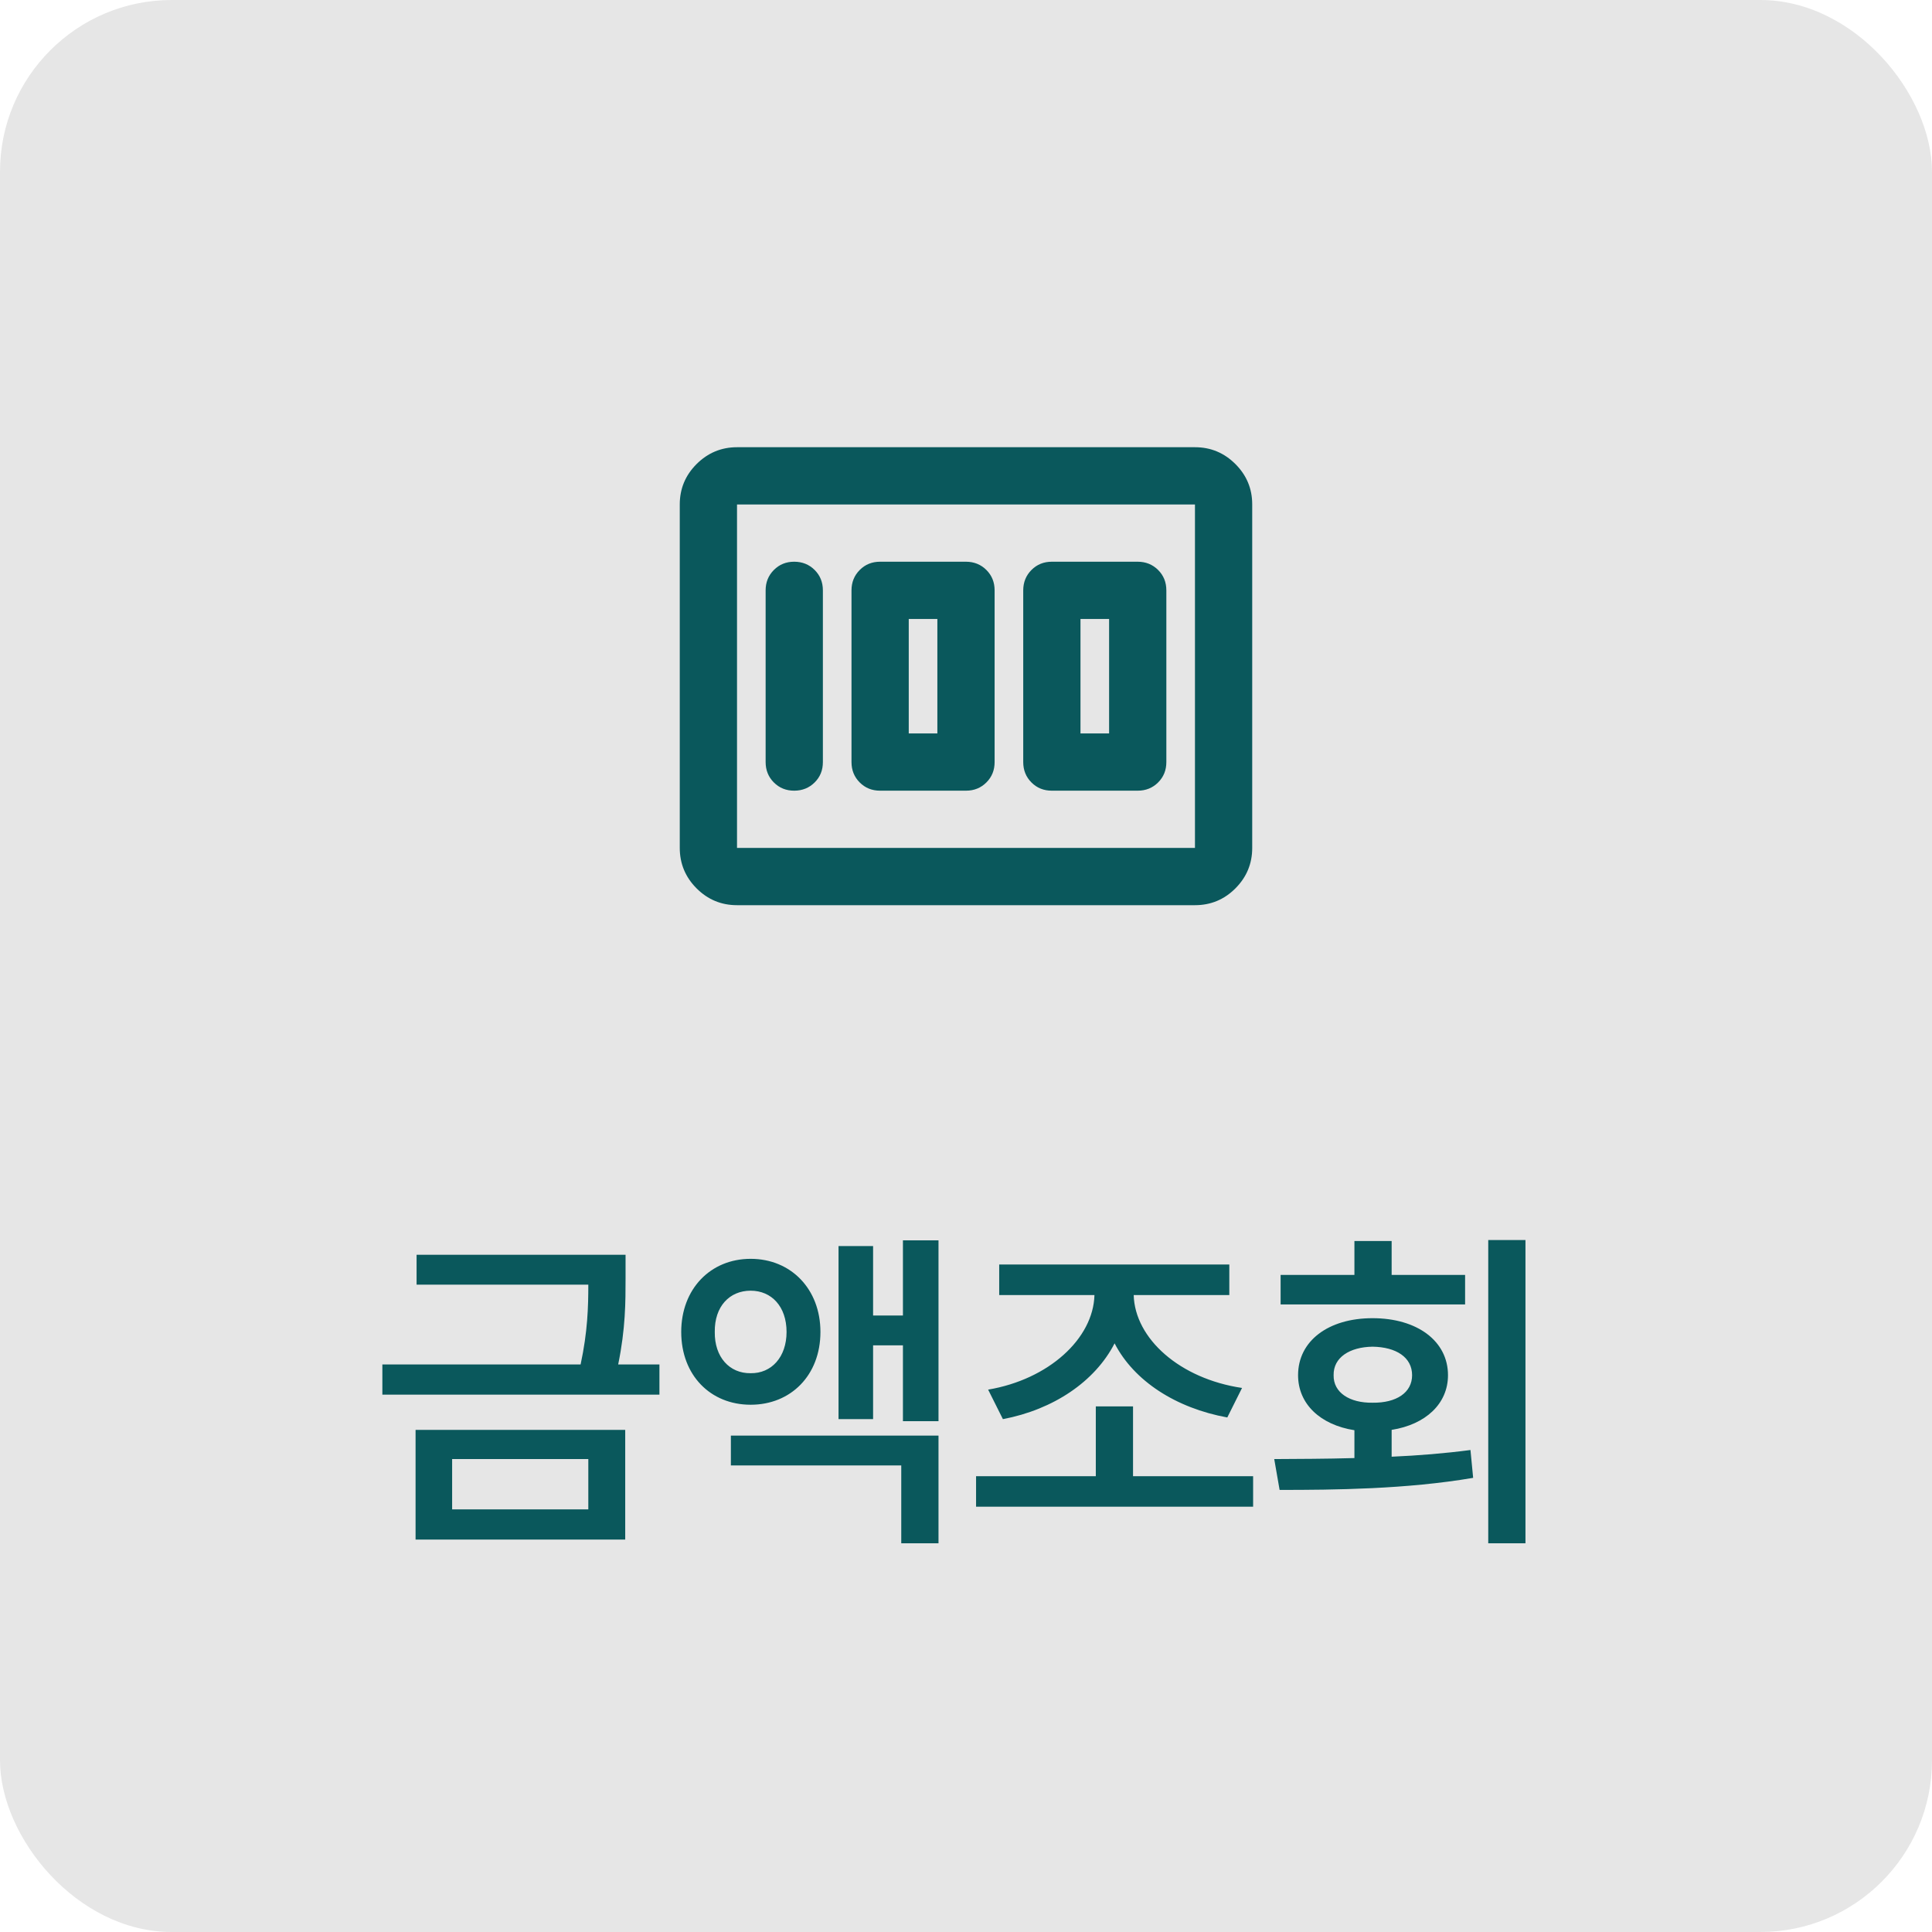 <svg width="90" height="90" viewBox="0 0 90 90" fill="none" xmlns="http://www.w3.org/2000/svg">
<rect width="90" height="90" rx="8" fill="#E6E6E6"/>
<path d="M48.999 36.833H52.999C53.377 36.833 53.694 36.705 53.95 36.449C54.206 36.193 54.334 35.877 54.333 35.5V27.5C54.333 27.122 54.205 26.806 53.949 26.551C53.693 26.296 53.376 26.168 52.999 26.167H48.999C48.622 26.167 48.305 26.295 48.05 26.551C47.795 26.807 47.667 27.123 47.666 27.5V35.5C47.666 35.878 47.794 36.195 48.05 36.451C48.306 36.707 48.623 36.834 48.999 36.833ZM50.333 34.167V28.833H51.666V34.167H50.333ZM40.999 36.833H44.999C45.377 36.833 45.694 36.705 45.95 36.449C46.206 36.193 46.334 35.877 46.333 35.5V27.5C46.333 27.122 46.205 26.806 45.949 26.551C45.693 26.296 45.376 26.168 44.999 26.167H40.999C40.622 26.167 40.305 26.295 40.05 26.551C39.795 26.807 39.667 27.123 39.666 27.5V35.5C39.666 35.878 39.794 36.195 40.05 36.451C40.306 36.707 40.623 36.834 40.999 36.833ZM42.333 34.167V28.833H43.666V34.167H42.333ZM38.333 35.5V27.5C38.333 27.122 38.205 26.806 37.949 26.551C37.693 26.296 37.376 26.168 36.999 26.167C36.623 26.166 36.306 26.294 36.05 26.551C35.794 26.808 35.666 27.124 35.666 27.5V35.5C35.666 35.878 35.794 36.195 36.05 36.451C36.306 36.707 36.623 36.834 36.999 36.833C37.376 36.832 37.693 36.704 37.95 36.449C38.207 36.194 38.334 35.878 38.333 35.5ZM31.666 39.5V23.5C31.666 22.767 31.927 22.139 32.45 21.617C32.973 21.096 33.6 20.834 34.333 20.833H55.666C56.399 20.833 57.027 21.095 57.55 21.617C58.073 22.14 58.334 22.767 58.333 23.5V39.5C58.333 40.233 58.072 40.861 57.55 41.384C57.028 41.907 56.4 42.167 55.666 42.167H34.333C33.599 42.167 32.972 41.906 32.45 41.384C31.928 40.862 31.667 40.234 31.666 39.5ZM34.333 39.5H55.666V23.5H34.333V39.5Z" fill="#0A585C"/>
<path d="M29.141 58.453V59.547C29.141 60.641 29.141 61.891 28.797 63.562H30.719V64.969H17.812V63.562H27.047C27.375 62.039 27.406 60.875 27.406 59.844H19.406V58.453H29.141ZM29.125 66.609V71.719H19.359V66.609H29.125ZM21.062 67.969V70.312H27.406V67.969H21.062ZM34.969 58.641C36.844 58.641 38.219 60.047 38.219 62.047C38.219 64.062 36.844 65.438 34.969 65.438C33.094 65.438 31.734 64.062 31.734 62.047C31.734 60.047 33.094 58.641 34.969 58.641ZM34.969 60.125C33.984 60.125 33.281 60.859 33.297 62.047C33.281 63.219 33.984 63.984 34.969 63.969C35.938 63.984 36.641 63.219 36.641 62.047C36.641 60.859 35.938 60.125 34.969 60.125ZM43.719 57.781V66.203H42.062V62.672H40.672V66.109H39.062V58.047H40.672V61.281H42.062V57.781H43.719ZM43.719 66.875V71.891H41.984V68.266H34.047V66.875H43.719ZM58.375 68.766V70.188H45.469V68.766H51.047V65.516H52.781V68.766H58.375ZM57.266 58.906V60.328H52.812C52.867 62.359 54.961 64.227 57.859 64.656L57.172 66.031C54.781 65.594 52.828 64.336 51.922 62.578C51.008 64.359 49.07 65.664 46.719 66.109L46.031 64.734C48.852 64.258 50.93 62.359 50.984 60.328H46.547V58.906H57.266ZM71.062 57.766V71.891H69.328V57.766H71.062ZM59.359 67.969C60.484 67.961 61.758 67.961 63.094 67.922V66.625C61.5 66.375 60.469 65.398 60.469 64.062C60.469 62.469 61.875 61.406 63.938 61.406C66.016 61.406 67.453 62.469 67.453 64.062C67.453 65.391 66.414 66.359 64.828 66.609V67.859C66.07 67.805 67.32 67.703 68.5 67.547L68.625 68.844C65.516 69.375 62.156 69.406 59.609 69.406L59.359 67.969ZM68.25 59.391V60.766H59.656V59.391H63.094V57.812H64.828V59.391H68.25ZM63.938 62.734C62.875 62.75 62.109 63.234 62.125 64.062C62.109 64.875 62.875 65.359 63.938 65.344C65.047 65.359 65.781 64.875 65.781 64.062C65.781 63.234 65.047 62.75 63.938 62.734Z" fill="#0A585C"/>
</svg>

